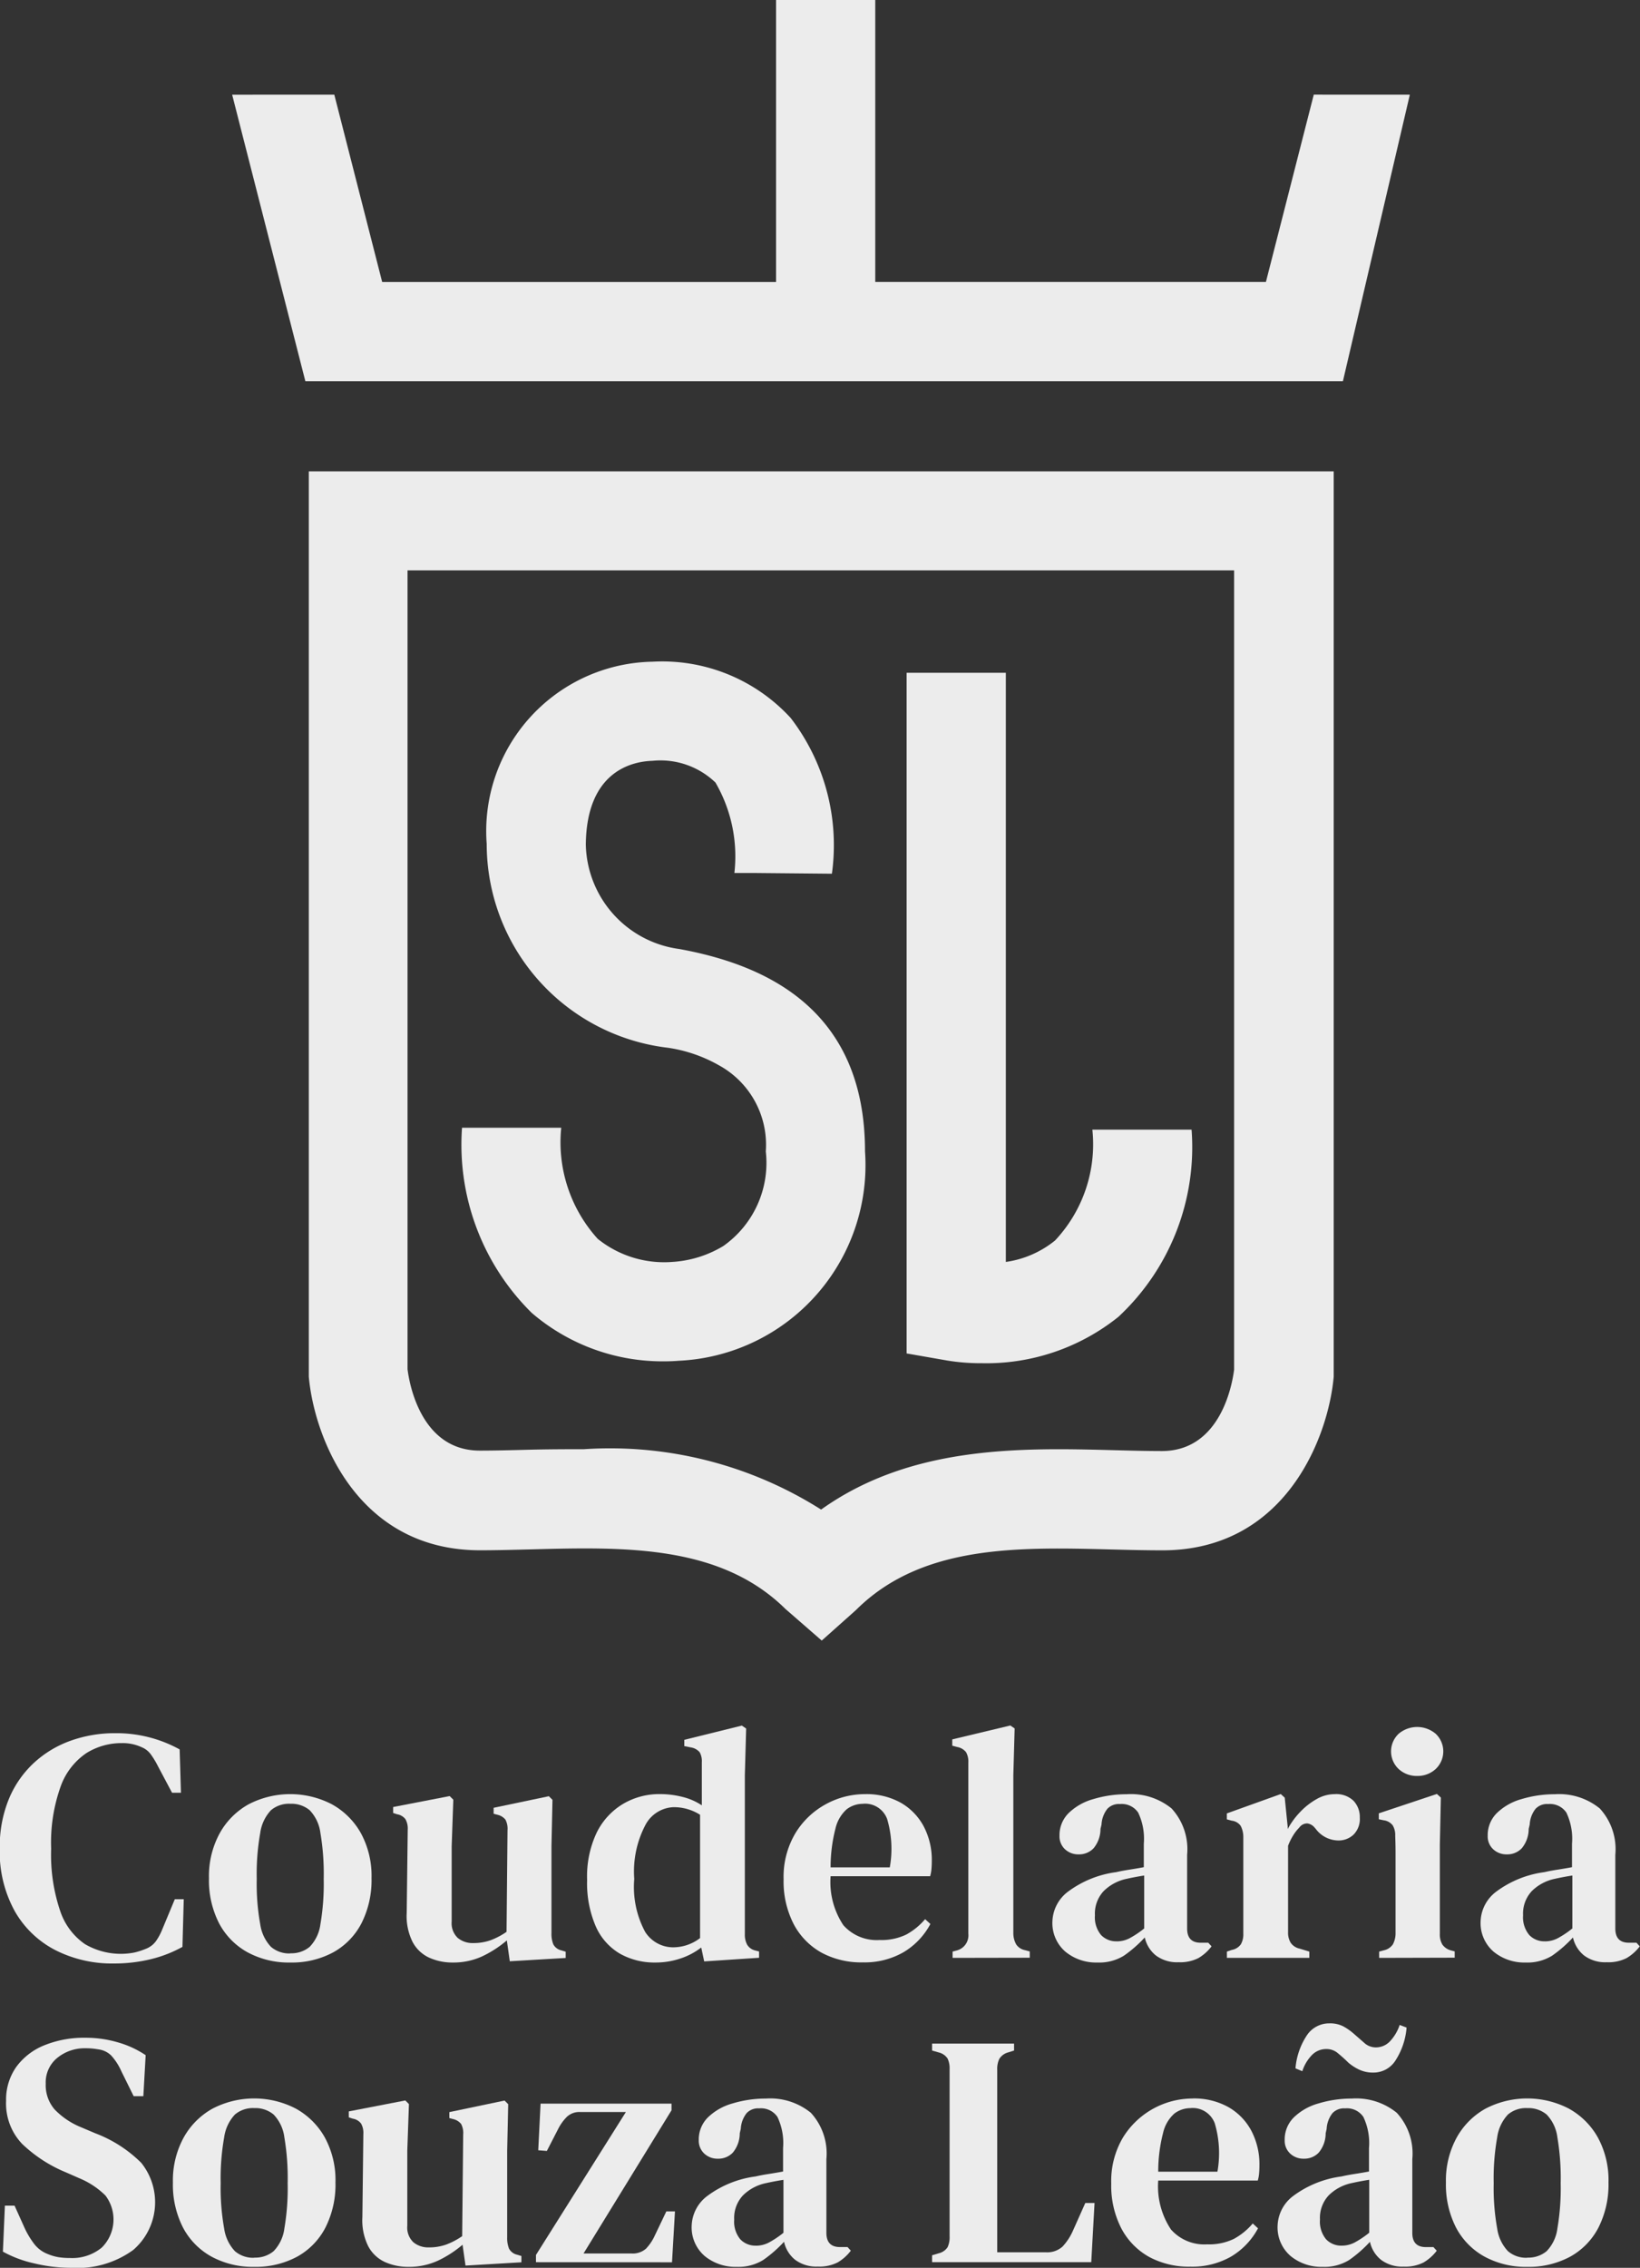 <svg id="Logo_Coudelaria_SL" data-name="Logo Coudelaria SL" xmlns="http://www.w3.org/2000/svg" width="33.888" height="46.843" viewBox="0 0 33.888 46.843">
  <rect x="0" y="0" width="33.888" height="46.843" fill="#333333" stroke="none"/>
  <g id="Grupo_25" data-name="Grupo 25" transform="translate(4.797)">
    <path id="Caminho_142" data-name="Caminho 142" d="M265.637,513.021h0Z" transform="translate(-252.418 -480.169)" fill="#ececec"/>
    <path id="Caminho_143" data-name="Caminho 143" d="M191.25,274.565l-.989,3.869h-8.072V272.61h-2.05v5.825H172l-.989-3.869H168.9l1.513,5.919h21.439l1.383-5.919Z" transform="translate(-168.9 -272.61)" fill="#ececec"/>
    <path id="Caminho_144" data-name="Caminho 144" d="M206.462,384.545a2.968,2.968,0,0,1-.754-2.295h-2.05a4.878,4.878,0,0,0,1.441,3.825,4.146,4.146,0,0,0,2.741,1c.135,0,.239-.007.3-.012a4.045,4.045,0,0,0,3.845-4.326c0-2.99-2.13-3.867-3.839-4.179a2.225,2.225,0,0,1-1.93-2.153c.013-1.527.965-1.722,1.379-1.734a1.64,1.64,0,0,1,1.3.449,3.036,3.036,0,0,1,.391,1.868l.415,0,1.6.015a4.311,4.311,0,0,0-.851-3.216,3.6,3.6,0,0,0-2.859-1.163h-.007a3.5,3.5,0,0,0-3.416,3.766,4.24,4.24,0,0,0,3.681,4.2l.063.008a3.012,3.012,0,0,1,1.056.363,1.872,1.872,0,0,1,.967,1.779,2.1,2.1,0,0,1-.879,1.954,2.307,2.307,0,0,1-1,.324h0l-.1.007A2.191,2.191,0,0,1,206.462,384.545Z" transform="translate(-198.908 -358.956)" fill="#ececec"/>
    <path id="Caminho_145" data-name="Caminho 145" d="M272.454,388.573a4.361,4.361,0,0,0,2.814-.957,4.788,4.788,0,0,0,1.513-3.867h-2.05a2.9,2.9,0,0,1-.772,2.29,2.075,2.075,0,0,1-1.016.442V374.312h-2.05v14.059l.848.148A4.317,4.317,0,0,0,272.454,388.573Z" transform="translate(-256.956 -360.415)" fill="#ececec"/>
    <g id="Grupo_24" data-name="Grupo 24" transform="translate(1.579 9.736)">
      <g id="Grupo_22" data-name="Grupo 22" transform="translate(8.657 23.632)">
        <path id="Caminho_146" data-name="Caminho 146" d="M243.809,516.8h0Z" transform="translate(-243.809 -516.796)" fill="#ececec"/>
      </g>
      <g id="Grupo_23" data-name="Grupo 23">
        <path id="Caminho_147" data-name="Caminho 147" d="M191.059,368.006l-.75-.653c-1.35-1.332-3.33-1.281-5.245-1.231-.352.009-.716.019-1.065.019-2.55,0-3.43-2.346-3.539-3.587l0-.09V343.855h21.178l0,18.7c-.109,1.241-.989,3.587-3.539,3.587-.347,0-.708-.009-1.057-.018-1.919-.049-3.9-.1-5.255,1.231l-.047.044Zm-4.913-3.953a8.149,8.149,0,0,1,4.9,1.247c1.869-1.334,4.157-1.275,6.041-1.227.352.009.684.018,1,.018,1.217,0,1.456-1.385,1.493-1.683V345.9H182.5v16.5c.035.283.27,1.682,1.493,1.682.323,0,.658-.009,1.012-.018S185.756,364.053,186.146,364.053Z" transform="translate(-180.455 -343.855)" fill="#ececec"/>
      </g>
    </g>
  </g>
  <g id="Grupo_26" data-name="Grupo 26" transform="translate(0 35.645)">
    <path id="Caminho_148" data-name="Caminho 148" d="M136.146,539.364a2.583,2.583,0,0,1-1.2-.273,2.039,2.039,0,0,1-.844-.806,2.536,2.536,0,0,1-.311-1.3,2.592,2.592,0,0,1,.188-1.018,2.12,2.12,0,0,1,.519-.748,2.218,2.218,0,0,1,.762-.458,2.7,2.7,0,0,1,.916-.154,2.7,2.7,0,0,1,1.332.335l.027.895h-.184l-.287-.54a1.82,1.82,0,0,0-.147-.246.441.441,0,0,0-.2-.157.924.924,0,0,0-.4-.082,1.368,1.368,0,0,0-.734.205,1.4,1.4,0,0,0-.53.68,3.44,3.44,0,0,0-.2,1.295,3.616,3.616,0,0,0,.188,1.291,1.348,1.348,0,0,0,.509.68,1.467,1.467,0,0,0,1.025.174,1.542,1.542,0,0,0,.232-.075.462.462,0,0,0,.212-.161,1.163,1.163,0,0,0,.13-.242l.259-.622h.185l-.027.984a2.633,2.633,0,0,1-.649.253A3.191,3.191,0,0,1,136.146,539.364Z" transform="translate(-133.796 -534.452)" fill="#ececec"/>
    <path id="Caminho_149" data-name="Caminho 149" d="M167.077,547.288a1.786,1.786,0,0,1-.885-.212,1.464,1.464,0,0,1-.588-.6,1.943,1.943,0,0,1-.208-.929,1.845,1.845,0,0,1,.222-.929,1.533,1.533,0,0,1,.6-.6,1.869,1.869,0,0,1,1.715,0,1.54,1.54,0,0,1,.6.594,1.842,1.842,0,0,1,.222.933,1.967,1.967,0,0,1-.208.933,1.444,1.444,0,0,1-.584.6A1.8,1.8,0,0,1,167.077,547.288Zm0-.191a.589.589,0,0,0,.4-.133.826.826,0,0,0,.222-.468,4.95,4.95,0,0,0,.068-.936,5.055,5.055,0,0,0-.068-.946.83.83,0,0,0-.222-.472.589.589,0,0,0-.4-.133.576.576,0,0,0-.4.133.859.859,0,0,0-.222.472,4.814,4.814,0,0,0-.072.946,4.715,4.715,0,0,0,.072.936.856.856,0,0,0,.222.468A.576.576,0,0,0,167.077,547.1Z" transform="translate(-161.078 -542.396)" fill="#ececec"/>
    <path id="Caminho_150" data-name="Caminho 150" d="M194.476,547.546a1.161,1.161,0,0,1-.485-.1.737.737,0,0,1-.345-.328,1.2,1.2,0,0,1-.12-.6l.021-1.715a.391.391,0,0,0-.048-.219.272.272,0,0,0-.171-.1l-.082-.027v-.123l1.168-.226.075.075-.034.964V546.7a.417.417,0,0,0,.126.338.477.477,0,0,0,.318.106,1.053,1.053,0,0,0,.359-.058,1.5,1.5,0,0,0,.331-.174l.02-2.1a.4.4,0,0,0-.044-.219.3.3,0,0,0-.168-.1l-.075-.02v-.123l1.141-.239.075.075-.021.964v1.79a.575.575,0,0,0,.038.229.249.249,0,0,0,.167.126l.089.027v.13l-1.155.068-.061-.431a2.286,2.286,0,0,1-.506.328A1.418,1.418,0,0,1,194.476,547.546Z" transform="translate(-185.122 -542.654)" fill="#ececec"/>
    <path id="Caminho_151" data-name="Caminho 151" d="M224,538.352a1.45,1.45,0,0,1-.724-.181,1.223,1.223,0,0,1-.5-.56,2.246,2.246,0,0,1-.181-.967,2.105,2.105,0,0,1,.2-.98,1.421,1.421,0,0,1,.547-.591,1.47,1.47,0,0,1,.752-.2,1.893,1.893,0,0,1,.471.058,1.26,1.26,0,0,1,.4.174v-.888a.378.378,0,0,0-.044-.208.3.3,0,0,0-.181-.1l-.137-.027v-.13l1.189-.294.089.061-.027.964v3.286a.434.434,0,0,0,.048.215.264.264,0,0,0,.171.12l.075.02v.13l-1.134.075-.061-.287a1.446,1.446,0,0,1-.424.225A1.609,1.609,0,0,1,224,538.352Zm.376-.314a.917.917,0,0,0,.553-.191V535.3a1.016,1.016,0,0,0-.547-.157.688.688,0,0,0-.574.352,2.061,2.061,0,0,0-.239,1.131,1.956,1.956,0,0,0,.225,1.093A.686.686,0,0,0,224.38,538.038Z" transform="translate(-210.463 -533.46)" fill="#ececec"/>
    <path id="Caminho_152" data-name="Caminho 152" d="M253.977,543.81a1.452,1.452,0,0,1,.738.177,1.226,1.226,0,0,1,.475.489,1.483,1.483,0,0,1,.167.714q0,.089-.007.168a.738.738,0,0,1-.027.147h-2.057a1.606,1.606,0,0,0,.263,1.011.918.918,0,0,0,.748.307,1.175,1.175,0,0,0,.553-.113,1.368,1.368,0,0,0,.389-.318l.109.1a1.494,1.494,0,0,1-.557.584,1.612,1.612,0,0,1-.837.209,1.73,1.73,0,0,1-.854-.2,1.444,1.444,0,0,1-.577-.591,1.923,1.923,0,0,1-.208-.926,1.762,1.762,0,0,1,.243-.95,1.663,1.663,0,0,1,.629-.6A1.68,1.68,0,0,1,253.977,543.81Zm-.034.2a.549.549,0,0,0-.345.113.762.762,0,0,0-.232.4,3.192,3.192,0,0,0-.1.8h1.223a2.166,2.166,0,0,0-.055-1A.486.486,0,0,0,253.943,544.008Z" transform="translate(-236.103 -542.396)" fill="#ececec"/>
    <path id="Caminho_153" data-name="Caminho 153" d="M277.846,538.256v-.13l.1-.027a.322.322,0,0,0,.225-.342q0-.232,0-.468t0-.468v-2.6a.391.391,0,0,0-.048-.215.3.3,0,0,0-.184-.106l-.1-.027v-.13l1.2-.287.089.061-.027.964v3.273a.472.472,0,0,0,.058.222.281.281,0,0,0,.181.12l.1.027v.13Z" transform="translate(-258.162 -533.46)" fill="#ececec"/>
    <path id="Caminho_154" data-name="Caminho 154" d="M293.874,547.288a1,1,0,0,1-.659-.222.78.78,0,0,1-.27-.639.8.8,0,0,1,.318-.6,2.131,2.131,0,0,1,1-.406q.116-.027.27-.051t.3-.051v-.485a1.258,1.258,0,0,0-.116-.642.409.409,0,0,0-.369-.178h-.02a.325.325,0,0,0-.249.1.573.573,0,0,0-.12.325l-.021.089a.626.626,0,0,1-.143.4.411.411,0,0,1-.307.126.4.4,0,0,1-.284-.106.362.362,0,0,1-.113-.277.641.641,0,0,1,.191-.472,1.191,1.191,0,0,1,.509-.287,2.369,2.369,0,0,1,.687-.1,1.329,1.329,0,0,1,.929.294,1.243,1.243,0,0,1,.321.956v1.523q0,.294.28.294h.157l.068.075a.941.941,0,0,1-.273.243.833.833,0,0,1-.41.085.727.727,0,0,1-.468-.14.656.656,0,0,1-.229-.372,2.625,2.625,0,0,1-.43.376A.97.97,0,0,1,293.874,547.288Zm.4-.437a.574.574,0,0,0,.26-.062,1.948,1.948,0,0,0,.307-.205v-1.093q-.178.027-.362.068a.949.949,0,0,0-.475.253.68.68,0,0,0-.181.5.572.572,0,0,0,.126.407A.428.428,0,0,0,294.271,546.85Z" transform="translate(-271.198 -542.396)" fill="#ececec"/>
    <path id="Caminho_155" data-name="Caminho 155" d="M319.3,547.192v-.13l.1-.034a.293.293,0,0,0,.188-.116.409.409,0,0,0,.051-.219v-2a.489.489,0,0,0-.055-.229.263.263,0,0,0-.185-.106l-.1-.027v-.123l1.114-.4.082.075.061.6v.048a1.618,1.618,0,0,1,.26-.355,1.444,1.444,0,0,1,.342-.266.753.753,0,0,1,.369-.1.514.514,0,0,1,.389.137.486.486,0,0,1,.13.348.455.455,0,0,1-.13.352.447.447,0,0,1-.314.12.589.589,0,0,1-.471-.246l-.014-.014a.237.237,0,0,0-.154-.092.2.2,0,0,0-.167.085.917.917,0,0,0-.126.161,1.248,1.248,0,0,0-.106.215v1.79a.391.391,0,0,0,.055.215.3.3,0,0,0,.184.12l.2.061v.13Z" transform="translate(-293.948 -542.396)" fill="#ececec"/>
    <path id="Caminho_156" data-name="Caminho 156" d="M342.346,538.428v-.13l.1-.027a.3.3,0,0,0,.184-.123.483.483,0,0,0,.055-.219v-1.65q0-.181-.007-.372a.391.391,0,0,0-.051-.215.277.277,0,0,0-.188-.106l-.1-.021v-.123l1.2-.4.082.075-.021.97v1.845a.408.408,0,0,0,.051.219.314.314,0,0,0,.181.123l.075.02v.13Zm.786-3.758a.547.547,0,0,1-.383-.143.5.5,0,0,1,0-.728.592.592,0,0,1,.765,0,.5.5,0,0,1,0,.728A.547.547,0,0,1,343.132,534.67Z" transform="translate(-313.848 -533.632)" fill="#ececec"/>
    <path id="Caminho_157" data-name="Caminho 157" d="M358.624,547.288a1,1,0,0,1-.659-.222.78.78,0,0,1-.27-.639.8.8,0,0,1,.318-.6,2.131,2.131,0,0,1,1-.406q.116-.027.27-.051t.3-.051v-.485a1.258,1.258,0,0,0-.116-.642.409.409,0,0,0-.369-.178h-.02a.324.324,0,0,0-.249.1.572.572,0,0,0-.12.325l-.021.089a.627.627,0,0,1-.143.4.411.411,0,0,1-.307.126.4.4,0,0,1-.284-.106.362.362,0,0,1-.113-.277.641.641,0,0,1,.191-.472,1.191,1.191,0,0,1,.509-.287,2.37,2.37,0,0,1,.687-.1,1.33,1.33,0,0,1,.929.294,1.243,1.243,0,0,1,.321.956v1.523q0,.294.28.294h.157l.068.075a.938.938,0,0,1-.273.243.832.832,0,0,1-.41.085.726.726,0,0,1-.468-.14.656.656,0,0,1-.229-.372,2.623,2.623,0,0,1-.43.376A.97.97,0,0,1,358.624,547.288Zm.4-.437a.573.573,0,0,0,.259-.062,1.936,1.936,0,0,0,.307-.205v-1.093q-.178.027-.362.068a.949.949,0,0,0-.475.253.68.68,0,0,0-.181.5.572.572,0,0,0,.127.407A.428.428,0,0,0,359.021,546.85Z" transform="translate(-327.1 -542.396)" fill="#ececec"/>
    <path id="Caminho_158" data-name="Caminho 158" d="M135.653,585.364a3.26,3.26,0,0,1-.762-.092,2.409,2.409,0,0,1-.646-.242l.041-.95h.2l.212.471a1.77,1.77,0,0,0,.2.328.644.644,0,0,0,.273.2.993.993,0,0,0,.222.065,1.471,1.471,0,0,0,.236.017.958.958,0,0,0,.659-.215.817.817,0,0,0,.075-1.076,1.68,1.68,0,0,0-.536-.355l-.28-.123a2.906,2.906,0,0,1-.905-.588,1.207,1.207,0,0,1-.331-.888,1.169,1.169,0,0,1,.209-.7,1.332,1.332,0,0,1,.577-.447,2.183,2.183,0,0,1,.861-.157,2.348,2.348,0,0,1,.68.1,1.989,1.989,0,0,1,.557.26l-.048.847h-.2l-.253-.512a1.237,1.237,0,0,0-.208-.325.457.457,0,0,0-.242-.126q-.082-.014-.14-.02a1.378,1.378,0,0,0-.154-.007.893.893,0,0,0-.577.195.65.65,0,0,0-.243.536.766.766,0,0,0,.184.533,1.582,1.582,0,0,0,.533.362l.307.13a2.7,2.7,0,0,1,.95.611,1.3,1.3,0,0,1-.167,1.8A1.969,1.969,0,0,1,135.653,585.364Z" transform="translate(-134.185 -574.166)" fill="#ececec"/>
    <path id="Caminho_159" data-name="Caminho 159" d="M161.627,593.288a1.786,1.786,0,0,1-.885-.212,1.465,1.465,0,0,1-.588-.6,1.943,1.943,0,0,1-.208-.929,1.845,1.845,0,0,1,.222-.929,1.532,1.532,0,0,1,.6-.6,1.868,1.868,0,0,1,1.715,0,1.539,1.539,0,0,1,.6.594,1.842,1.842,0,0,1,.222.933,1.965,1.965,0,0,1-.208.933,1.444,1.444,0,0,1-.584.6A1.8,1.8,0,0,1,161.627,593.288Zm0-.191a.589.589,0,0,0,.4-.133.826.826,0,0,0,.222-.468,4.95,4.95,0,0,0,.068-.936,5.055,5.055,0,0,0-.068-.946.83.83,0,0,0-.222-.472.589.589,0,0,0-.4-.133.576.576,0,0,0-.4.133.86.86,0,0,0-.222.472,4.816,4.816,0,0,0-.072.946,4.716,4.716,0,0,0,.072.936.856.856,0,0,0,.222.468A.576.576,0,0,0,161.627,593.1Z" transform="translate(-156.373 -582.11)" fill="#ececec"/>
    <path id="Caminho_160" data-name="Caminho 160" d="M187.776,593.546a1.16,1.16,0,0,1-.485-.1.736.736,0,0,1-.345-.328,1.2,1.2,0,0,1-.12-.6l.02-1.715a.389.389,0,0,0-.048-.218.271.271,0,0,0-.171-.1l-.082-.027v-.123l1.168-.226.075.075-.034.964V592.7a.417.417,0,0,0,.126.338.477.477,0,0,0,.318.106,1.05,1.05,0,0,0,.359-.058,1.5,1.5,0,0,0,.331-.174l.021-2.1a.393.393,0,0,0-.044-.219.3.3,0,0,0-.167-.1l-.075-.02v-.123l1.141-.239.075.075-.021.964v1.79a.577.577,0,0,0,.038.229.25.25,0,0,0,.167.126l.089.027v.13l-1.155.068-.061-.431a2.288,2.288,0,0,1-.506.328A1.418,1.418,0,0,1,187.776,593.546Z" transform="translate(-179.338 -582.368)" fill="#ececec"/>
    <path id="Caminho_161" data-name="Caminho 161" d="M214.847,593.84v-.15l1.858-2.952h-.95a.372.372,0,0,0-.27.1.981.981,0,0,0-.181.253l-.232.451-.178-.014.048-.963h2.706v.137l-1.818,2.958h.991a.414.414,0,0,0,.3-.1.979.979,0,0,0,.181-.27l.239-.5h.178l-.061,1.052Z" transform="translate(-203.772 -582.758)" fill="#ececec"/>
    <path id="Caminho_162" data-name="Caminho 162" d="M239.325,593.288a1,1,0,0,1-.659-.222.78.78,0,0,1-.27-.639.8.8,0,0,1,.318-.6,2.132,2.132,0,0,1,1-.406q.116-.027.27-.051t.3-.051v-.485a1.259,1.259,0,0,0-.116-.642.409.409,0,0,0-.369-.178h-.02a.325.325,0,0,0-.249.1.575.575,0,0,0-.12.325l-.021.089a.626.626,0,0,1-.143.4.411.411,0,0,1-.307.126.4.4,0,0,1-.284-.106.363.363,0,0,1-.113-.277.641.641,0,0,1,.191-.472,1.19,1.19,0,0,1,.509-.287,2.371,2.371,0,0,1,.687-.1,1.329,1.329,0,0,1,.929.294,1.243,1.243,0,0,1,.321.956v1.523q0,.294.28.294h.157l.068.075a.937.937,0,0,1-.273.243.833.833,0,0,1-.41.085.727.727,0,0,1-.468-.14.654.654,0,0,1-.229-.372,2.633,2.633,0,0,1-.43.376A.971.971,0,0,1,239.325,593.288Zm.4-.437a.574.574,0,0,0,.26-.062,1.958,1.958,0,0,0,.307-.205v-1.093q-.178.027-.362.068a.949.949,0,0,0-.475.253.681.681,0,0,0-.181.5.572.572,0,0,0,.126.407A.428.428,0,0,0,239.721,592.85Z" transform="translate(-224.103 -582.11)" fill="#ececec"/>
    <path id="Caminho_163" data-name="Caminho 163" d="M274.745,586.026v-.143l.137-.041a.3.3,0,0,0,.184-.127.488.488,0,0,0,.041-.222v-3.457a.47.47,0,0,0-.041-.215.3.3,0,0,0-.178-.126l-.143-.041v-.143h1.694v.143l-.13.041a.308.308,0,0,0-.174.13.477.477,0,0,0-.044.225v3.771h1a.474.474,0,0,0,.348-.116,1.18,1.18,0,0,0,.219-.335l.253-.567h.191l-.068,1.223Z" transform="translate(-255.485 -574.944)" fill="#ececec"/>
    <path id="Caminho_164" data-name="Caminho 164" d="M303.526,589.81a1.452,1.452,0,0,1,.738.178,1.227,1.227,0,0,1,.475.489,1.483,1.483,0,0,1,.167.714q0,.089-.007.167a.713.713,0,0,1-.027.147h-2.057a1.607,1.607,0,0,0,.263,1.011.918.918,0,0,0,.748.307,1.175,1.175,0,0,0,.553-.113,1.368,1.368,0,0,0,.389-.318l.109.1a1.5,1.5,0,0,1-.557.584,1.613,1.613,0,0,1-.837.208,1.729,1.729,0,0,1-.854-.2,1.444,1.444,0,0,1-.577-.591,1.924,1.924,0,0,1-.208-.926,1.763,1.763,0,0,1,.242-.95,1.694,1.694,0,0,1,1.438-.806Zm-.034.2a.55.55,0,0,0-.345.113.762.762,0,0,0-.232.4,3.183,3.183,0,0,0-.1.8h1.223a2.168,2.168,0,0,0-.055-1A.486.486,0,0,0,303.492,590.008Z" transform="translate(-278.882 -582.11)" fill="#ececec"/>
    <path id="Caminho_165" data-name="Caminho 165" d="M327.923,583.489a1,1,0,0,1-.659-.222.779.779,0,0,1-.27-.639.8.8,0,0,1,.318-.6,2.133,2.133,0,0,1,1-.406q.116-.027.27-.051t.3-.051v-.485a1.257,1.257,0,0,0-.116-.642.408.408,0,0,0-.369-.178h-.02a.325.325,0,0,0-.25.1.575.575,0,0,0-.12.325l-.02.089a.626.626,0,0,1-.143.4.411.411,0,0,1-.307.126.4.4,0,0,1-.284-.106.362.362,0,0,1-.113-.277.641.641,0,0,1,.191-.472,1.191,1.191,0,0,1,.509-.287,2.368,2.368,0,0,1,.687-.1,1.33,1.33,0,0,1,.929.294,1.243,1.243,0,0,1,.321.957v1.523q0,.294.28.294h.157l.068.075a.943.943,0,0,1-.273.243.835.835,0,0,1-.41.085.727.727,0,0,1-.468-.14.655.655,0,0,1-.229-.372,2.625,2.625,0,0,1-.43.376A.971.971,0,0,1,327.923,583.489Zm-.56-4.1a1.447,1.447,0,0,1,.236-.683.551.551,0,0,1,.461-.246.6.6,0,0,1,.29.061,1.21,1.21,0,0,1,.208.144l.219.191a.355.355,0,0,0,.239.1.4.4,0,0,0,.3-.126.915.915,0,0,0,.2-.338l.143.055a1.471,1.471,0,0,1-.232.683.536.536,0,0,1-.451.246.67.67,0,0,1-.3-.062,1.029,1.029,0,0,1-.222-.144q-.1-.1-.208-.188a.359.359,0,0,0-.242-.092.411.411,0,0,0-.3.123.858.858,0,0,0-.2.335Zm.957,3.662a.575.575,0,0,0,.26-.062,1.962,1.962,0,0,0,.307-.205v-1.093q-.178.027-.362.068a.948.948,0,0,0-.475.253.68.68,0,0,0-.181.5.572.572,0,0,0,.126.407A.428.428,0,0,0,328.319,583.051Z" transform="translate(-300.594 -572.311)" fill="#ececec"/>
    <path id="Caminho_166" data-name="Caminho 166" d="M354.125,593.288a1.785,1.785,0,0,1-.885-.212,1.464,1.464,0,0,1-.588-.6,1.943,1.943,0,0,1-.208-.929,1.845,1.845,0,0,1,.222-.929,1.533,1.533,0,0,1,.6-.6,1.868,1.868,0,0,1,1.715,0,1.539,1.539,0,0,1,.6.594,1.842,1.842,0,0,1,.222.933,1.967,1.967,0,0,1-.208.933,1.445,1.445,0,0,1-.584.6A1.8,1.8,0,0,1,354.125,593.288Zm0-.191a.589.589,0,0,0,.4-.133.826.826,0,0,0,.222-.468,4.95,4.95,0,0,0,.068-.936,5.055,5.055,0,0,0-.068-.946.83.83,0,0,0-.222-.472.589.589,0,0,0-.4-.133.576.576,0,0,0-.4.133.86.86,0,0,0-.222.472,4.816,4.816,0,0,0-.072.946,4.716,4.716,0,0,0,.072.936.856.856,0,0,0,.222.468A.576.576,0,0,0,354.125,593.1Z" transform="translate(-322.566 -582.11)" fill="#ececec"/>
  </g>
</svg>
